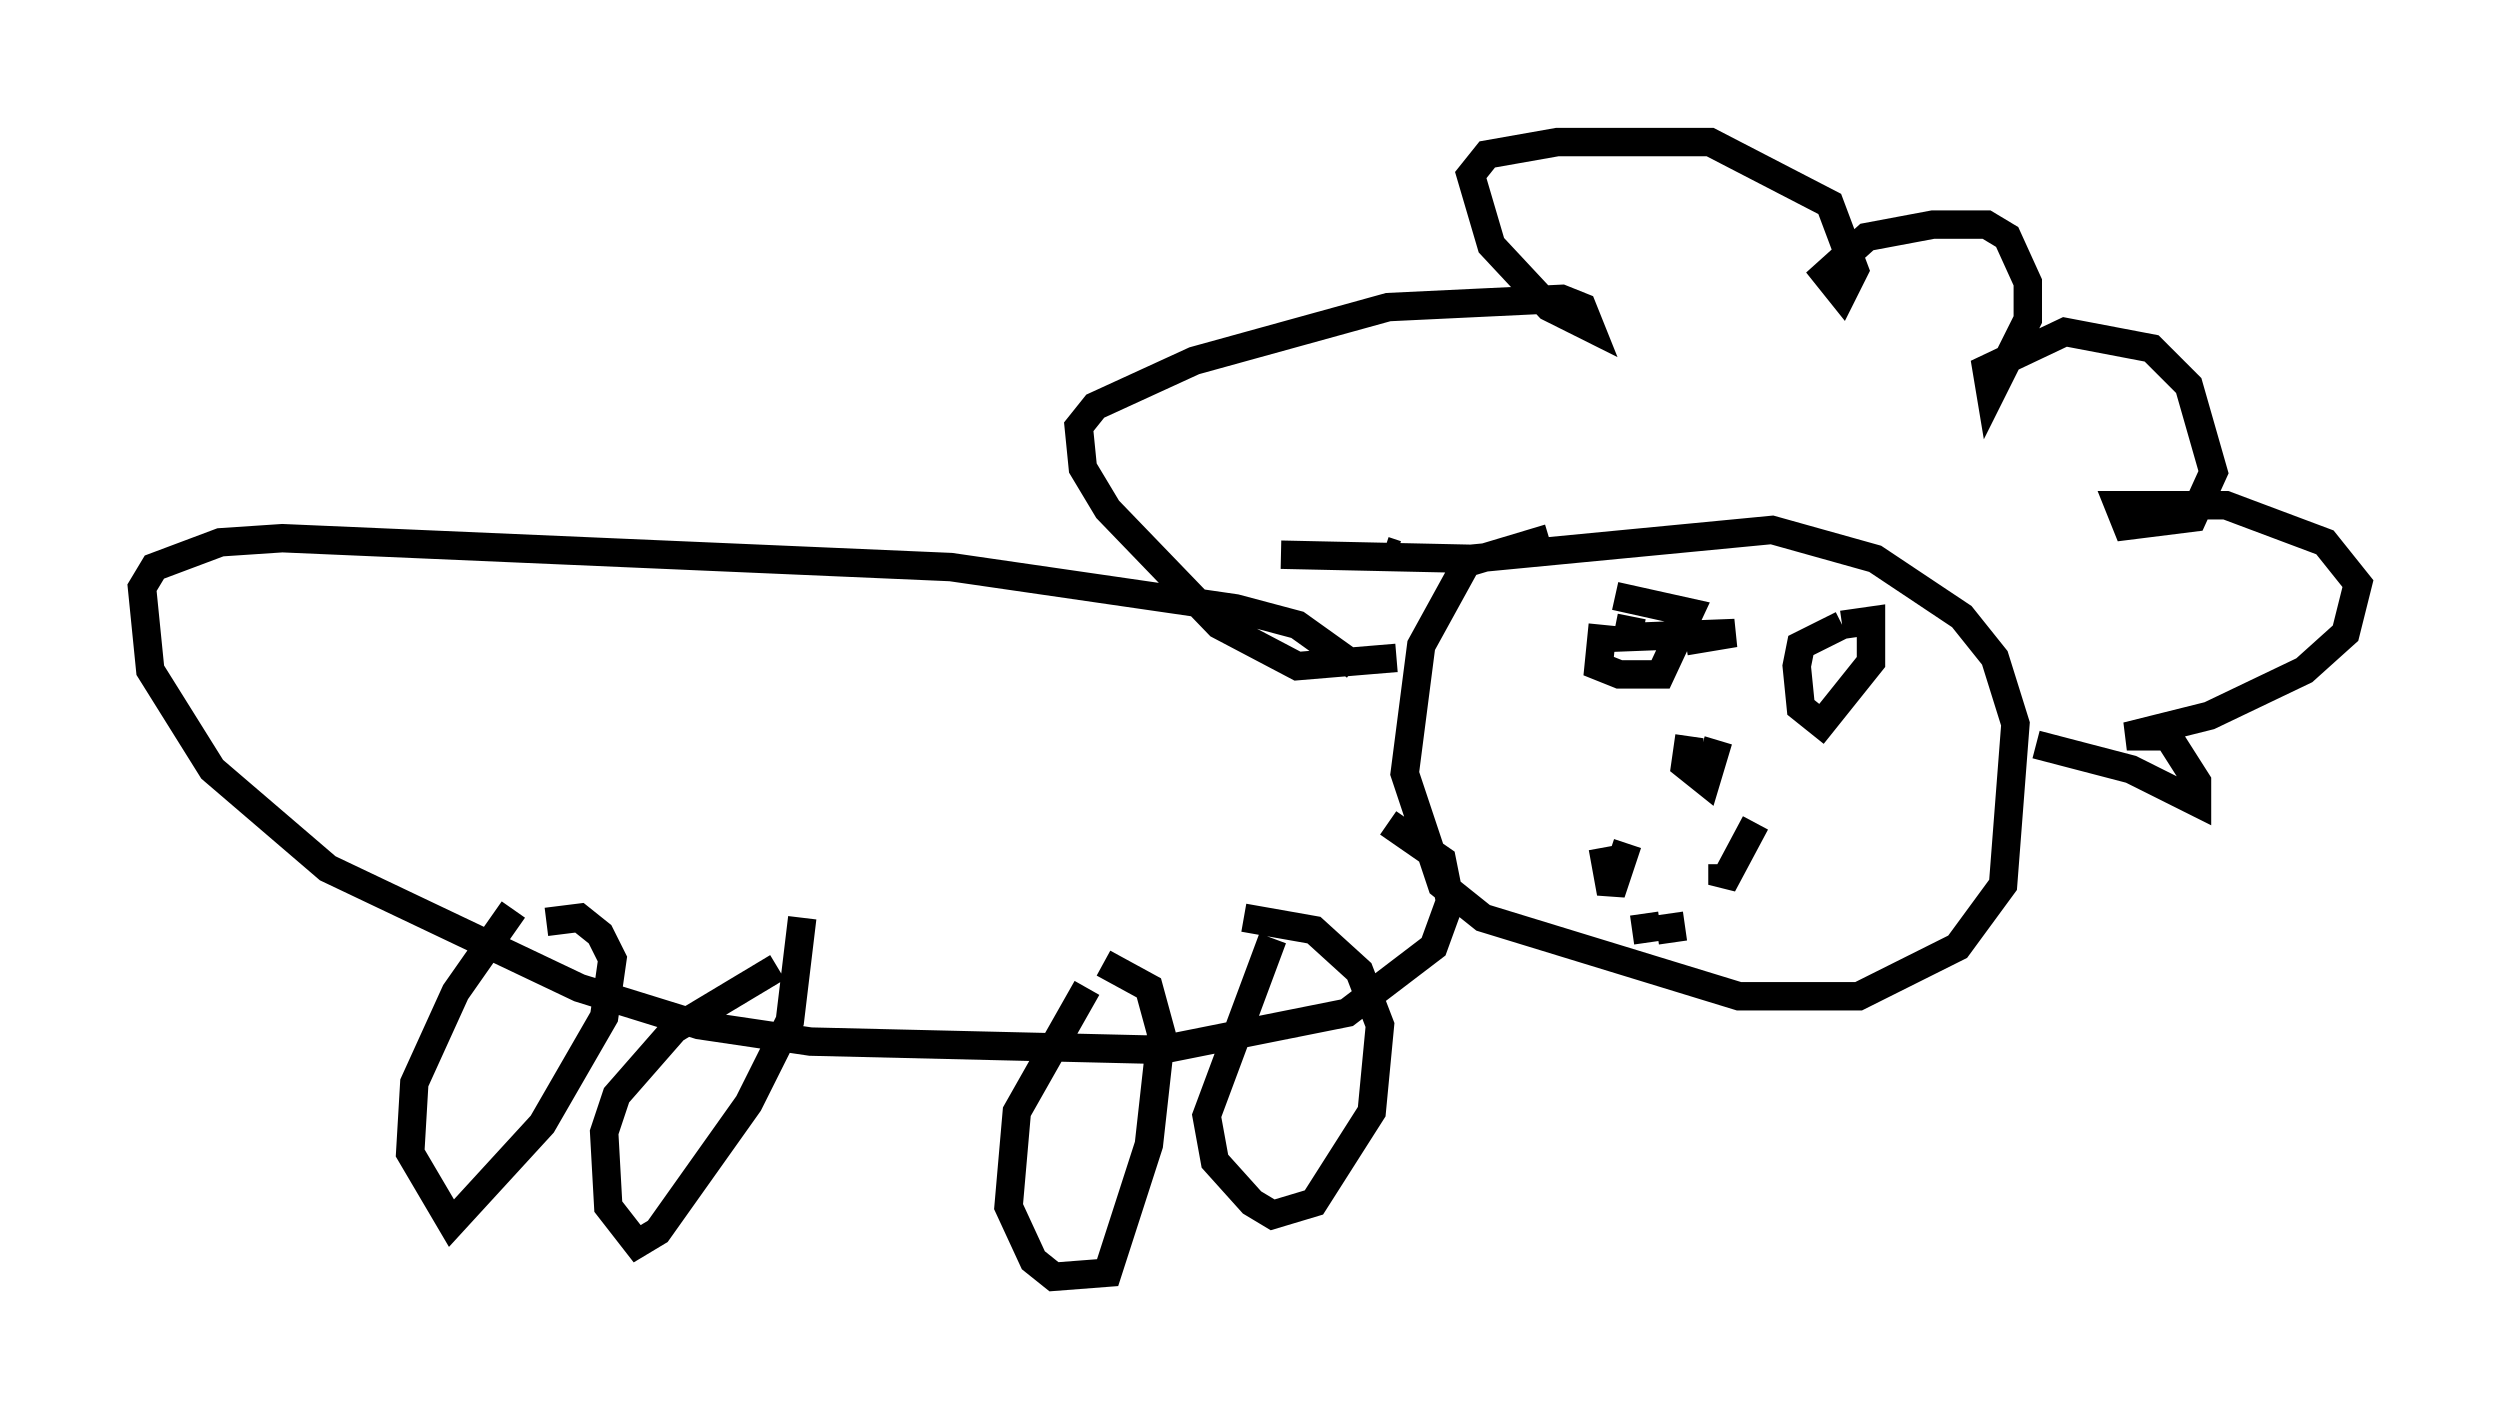 <?xml version="1.0" encoding="utf-8" ?>
<svg baseProfile="full" height="49.944" version="1.1" width="88" xmlns="http://www.w3.org/2000/svg" xmlns:ev="http://www.w3.org/2001/xml-events" xmlns:xlink="http://www.w3.org/1999/xlink"><defs /><rect fill="white" height="49.944" width="88" x="0" y="0" /><path d="M57.871, 21.268 m-1.453, 0.726 l-0.145, 1.453 0.726, 0.291 l1.453, 0.0 1.017, -2.179 l-2.615, -0.581 m7.989, 1.017 l-1.453, 0.726 -0.145, 0.726 l0.145, 1.453 0.726, 0.581 l1.743, -2.179 0.0, -1.453 l-1.017, 0.145 m-5.374, 3.922 l-0.145, 1.017 0.726, 0.581 l0.436, -1.453 m-4.067, 3.777 l0.291, 1.598 0.581, -1.743 m3.341, 0.726 l0.0, 0.726 1.162, -2.179 m-7.263, -10.022 l-2.905, 0.872 -1.598, 2.905 l-0.581, 4.503 1.307, 3.922 l1.453, 1.162 9.006, 2.76 l4.212, 0.0 3.486, -1.743 l1.598, -2.179 0.436, -5.665 l-0.726, -2.324 -1.162, -1.453 l-3.05, -2.034 -3.631, -1.017 l-10.603, 1.017 -6.682, -0.145 m4.067, 0.0 l-0.436, -0.145 m0.436, 3.777 l-3.486, 0.291 -2.76, -1.453 l-3.922, -4.067 -0.872, -1.453 l-0.145, -1.453 0.581, -0.726 l3.486, -1.598 6.827, -1.888 l6.101, -0.291 0.726, 0.291 l0.291, 0.726 -1.453, -0.726 l-2.034, -2.179 -0.726, -2.469 l0.581, -0.726 2.469, -0.436 l5.374, 0.0 4.212, 2.179 l0.872, 2.324 -0.436, 0.872 l-0.581, -0.726 1.453, -1.307 l2.324, -0.436 1.888, 0.0 l0.726, 0.436 0.726, 1.598 l0.0, 1.307 -1.307, 2.615 l-0.145, -0.872 2.76, -1.307 l3.05, 0.581 1.307, 1.307 l0.872, 3.05 -0.726, 1.598 l-2.324, 0.291 -0.291, -0.726 l3.777, 0.0 3.486, 1.307 l1.162, 1.453 -0.436, 1.743 l-1.453, 1.307 -3.341, 1.598 l-2.905, 0.726 1.453, 0.0 l1.017, 1.598 0.0, 0.726 l-2.324, -1.162 -3.341, -0.872 m-23.966, -2.76 l-2.034, -1.453 -2.179, -0.581 l-10.022, -1.453 -23.531, -1.017 l-2.179, 0.145 -2.324, 0.872 l-0.436, 0.726 0.291, 2.905 l2.179, 3.486 4.067, 3.486 l8.86, 4.212 4.212, 1.307 l3.922, 0.581 12.346, 0.291 l6.536, -1.307 3.05, -2.324 l0.581, -1.598 -0.291, -1.453 l-1.888, -1.307 m-30.793, 3.05 l-2.034, 2.905 -1.453, 3.196 l-0.145, 2.469 1.453, 2.469 l3.196, -3.486 2.179, -3.777 l0.291, -2.034 -0.436, -0.872 l-0.726, -0.581 -1.162, 0.145 m8.134, 1.598 l-3.631, 2.179 -2.034, 2.324 l-0.436, 1.307 0.145, 2.615 l1.017, 1.307 0.726, -0.436 l3.196, -4.503 1.453, -2.905 l0.436, -3.631 m10.022, 2.469 l-2.469, 4.358 -0.291, 3.341 l0.872, 1.888 0.726, 0.581 l1.888, -0.145 1.453, -4.503 l0.436, -3.922 -0.436, -1.598 l-1.598, -0.872 m5.955, -0.872 l-2.324, 6.246 0.291, 1.598 l1.307, 1.453 0.726, 0.436 l1.453, -0.436 2.034, -3.196 l0.291, -3.05 -0.726, -1.888 l-1.598, -1.453 -2.469, -0.436 m14.235, 0.872 l-0.145, -1.017 m1.017, 1.017 l-0.145, -1.017 m-1.307, -10.458 l-0.145, 0.726 3.777, -0.145 l-1.743, 0.291 " fill="none" stroke="black" stroke-width="1" /></svg>